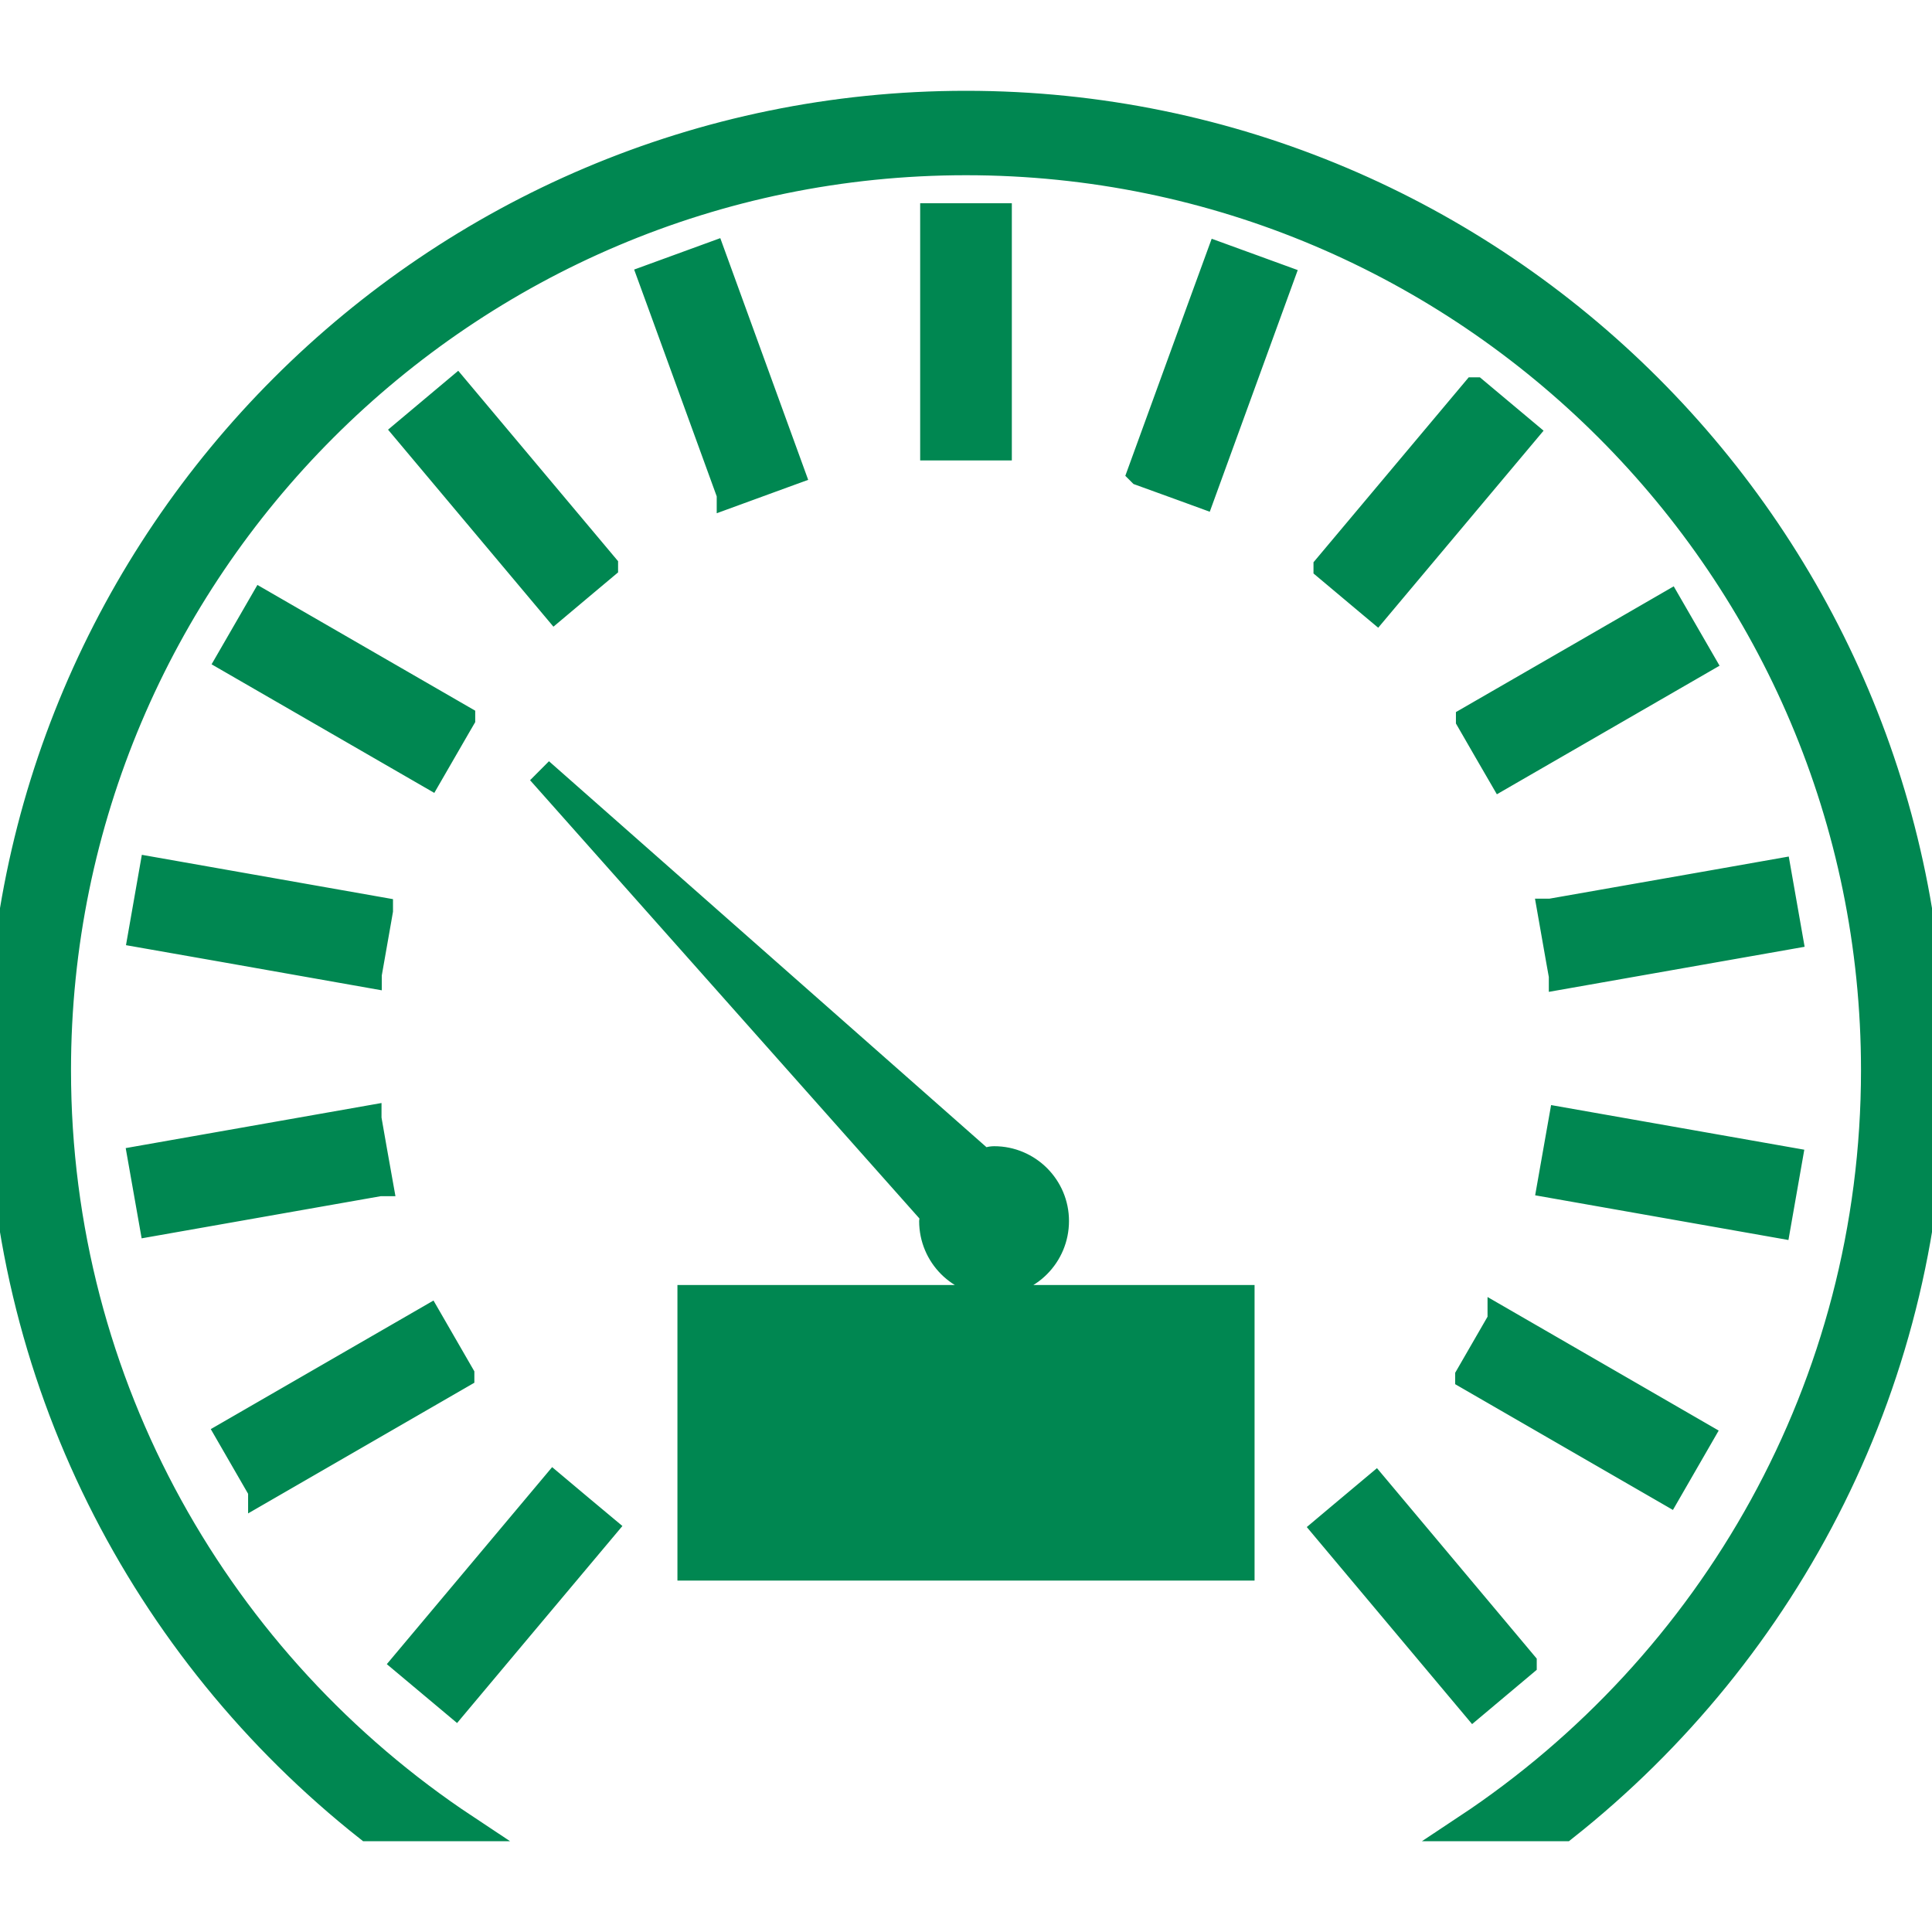 <svg width="36" height="36" viewBox="0 0 36 36" fill="none" xmlns="http://www.w3.org/2000/svg">
<g clip-path="url(#clip0_17_163)">
<path d="M17.396 8.33H17.396V6.899V4.037H17.396H18.604V8.33H18.602V8.33L18 8.33H17.396ZM2.842 22.785L5.854 22.254L7.069 22.04V22.039H7.07L6.963 21.44L6.86 20.852H6.859V20.851L2.632 21.596L2.842 22.785ZM29.551 12.16L27.379 13.413V13.414L27.714 13.995L27.983 14.459L31.7 12.313L31.096 11.267L29.551 12.16ZM10.795 28.09L10.319 27.69L7.56 30.978L8.486 31.754L9.686 30.323L11.245 28.466L10.795 28.09ZM31.081 27.794L31.684 26.748L30.388 25.999L27.968 24.601V24.602L27.635 25.179L27.365 25.647V25.648L31.081 27.794ZM2.637 17.409L4.145 17.674L6.864 18.155V18.154H6.864L7.044 17.132L7.073 16.965V16.964L2.846 16.218L2.637 17.409ZM33.128 16.25L31.979 16.453L28.901 16.994V16.995H28.9L29.055 17.876L29.11 18.183V18.184L33.337 17.439L33.128 16.25ZM13.605 9.205V9.206L14.585 8.848L14.739 8.792H14.739L13.272 4.758L12.137 5.172L12.347 5.747L13.605 9.205ZM4.873 27.767L8.589 25.621V25.62L8.125 24.816L7.986 24.575L4.269 26.721L4.872 27.766H4.873V27.767ZM24.702 28.485L27.461 31.774L28.385 30.998V30.997L25.627 27.709L24.985 28.247L24.702 28.485ZM4.284 12.287L8.001 14.433L8.524 13.527L8.605 13.388V13.387L4.888 11.241L4.284 12.287ZM33.331 21.626L29.105 20.881L29.06 21.135L28.895 22.07L33.122 22.816L33.331 21.626ZM8.508 7.261L7.583 8.037L8.597 9.245L10.343 11.325L10.889 10.866L11.267 10.549L11.267 10.548L8.508 7.261ZM22.364 5.763L21.258 8.802L21.259 8.803L22.015 9.077L22.393 9.215H22.393L23.861 5.182L22.727 4.769L22.364 5.763ZM25.416 11.149L25.65 11.345L28.41 8.056L27.485 7.281H27.484L24.725 10.568V10.569L25.416 11.149ZM18 1.942C8.075 1.942 0 10.016 0 19.942C0 25.659 2.683 30.758 6.852 34.058H8.674C4.098 31.025 1.073 25.831 1.073 19.942C1.073 10.608 8.666 3.015 18 3.015C27.334 3.015 34.927 10.608 34.927 19.942C34.927 25.831 31.902 31.025 27.326 34.058H29.148C33.317 30.758 36 25.659 36 19.942C36 10.017 27.925 1.942 18 1.942ZM14.486 27.824C14.864 27.824 15.052 27.448 15.052 26.697C15.052 25.918 14.868 25.529 14.498 25.529C14.108 25.529 13.913 25.924 13.913 26.716C13.913 27.455 14.104 27.824 14.486 27.824ZM12.873 24.194H16.074V29.202H12.873V24.194ZM13.593 26.73C13.593 27.171 13.669 27.506 13.821 27.739C13.972 27.971 14.183 28.088 14.454 28.088C14.744 28.088 14.969 27.965 15.13 27.723C15.292 27.478 15.373 27.126 15.373 26.664C15.373 25.731 15.087 25.264 14.515 25.264C14.217 25.264 13.989 25.387 13.831 25.636C13.672 25.883 13.593 26.248 13.593 26.73ZM16.495 24.194H19.639V29.202H16.495V24.194ZM17.321 27.975C17.445 28.05 17.634 28.088 17.886 28.088C18.186 28.088 18.422 28.007 18.594 27.846C18.766 27.684 18.852 27.471 18.852 27.207C18.852 26.952 18.772 26.751 18.613 26.604C18.452 26.458 18.226 26.384 17.934 26.384C17.863 26.384 17.786 26.386 17.702 26.391V25.591H18.728V25.309H17.406V26.68C17.616 26.664 17.759 26.657 17.834 26.657C18.06 26.657 18.232 26.707 18.353 26.807C18.474 26.907 18.534 27.047 18.534 27.226C18.534 27.407 18.475 27.551 18.357 27.661C18.238 27.77 18.083 27.825 17.89 27.825C17.697 27.825 17.507 27.764 17.32 27.644V27.975H17.321ZM19.965 24.194H23.127V29.202H19.965V24.194ZM20.751 26.73C20.751 27.171 20.826 27.506 20.978 27.739C21.13 27.971 21.341 28.088 21.612 28.088C21.902 28.088 22.127 27.965 22.288 27.723C22.45 27.478 22.53 27.126 22.53 26.664C22.53 25.731 22.244 25.264 21.673 25.264C21.374 25.264 21.146 25.387 20.988 25.636C20.83 25.883 20.751 26.248 20.751 26.73ZM21.644 27.824C22.021 27.824 22.21 27.448 22.21 26.697C22.21 25.918 22.026 25.529 21.656 25.529C21.266 25.529 21.071 25.924 21.071 26.716C21.071 27.455 21.262 27.824 21.644 27.824ZM18.525 21.608C18.45 21.608 18.383 21.636 18.314 21.65L10.064 14.372L17.402 22.632C17.398 22.674 17.377 22.711 17.377 22.752C17.377 23.388 17.89 23.902 18.525 23.902C19.156 23.902 19.669 23.388 19.669 22.752C19.67 22.122 19.156 21.608 18.525 21.608Z" fill="#008751"/>
<path d="M25.627 27.709L28.385 30.997V30.998L27.461 31.774L24.702 28.485L24.985 28.247L25.627 27.709ZM25.627 27.709V27.71M17.396 8.33H17.396V6.899V4.037H17.396H18.604V8.33H18.602V8.33L18 8.33H17.396ZM2.842 22.785L5.854 22.254L7.069 22.04V22.039H7.07L6.963 21.44L6.86 20.852H6.859V20.851L2.632 21.596L2.842 22.785ZM29.551 12.16L27.379 13.413V13.414L27.714 13.995L27.983 14.459L31.7 12.313L31.096 11.267L29.551 12.16ZM10.795 28.09L10.319 27.69L7.56 30.978L8.486 31.754L9.686 30.323L11.245 28.466L10.795 28.09ZM31.081 27.794L31.684 26.748L30.388 25.999L27.968 24.601V24.602L27.635 25.179L27.365 25.647V25.648L31.081 27.794ZM2.637 17.409L4.145 17.674L6.864 18.155V18.154H6.864L7.044 17.132L7.073 16.965V16.964L2.846 16.218L2.637 17.409ZM33.128 16.25L31.979 16.453L28.901 16.994V16.995H28.9L29.055 17.876L29.11 18.183V18.184L33.337 17.439L33.128 16.25ZM13.605 9.205V9.206L14.585 8.848L14.739 8.792H14.739L13.272 4.758L12.137 5.172L12.347 5.747L13.605 9.205ZM4.873 27.767L8.589 25.621V25.62L8.125 24.816L7.986 24.575L4.269 26.721L4.872 27.766H4.873V27.767ZM4.284 12.287L8.001 14.433L8.524 13.527L8.605 13.388V13.387L4.888 11.241L4.284 12.287ZM33.331 21.626L29.105 20.881L29.06 21.135L28.895 22.07L33.122 22.816L33.331 21.626ZM8.508 7.261L7.583 8.037L8.597 9.245L10.343 11.325L10.889 10.866L11.267 10.549L11.267 10.548L8.508 7.261ZM22.364 5.763L21.258 8.802L21.259 8.803L22.015 9.077L22.393 9.215H22.393L23.861 5.182L22.727 4.769L22.364 5.763ZM25.416 11.149L25.65 11.345L28.41 8.056L27.485 7.281H27.484L24.725 10.568V10.569L25.416 11.149ZM18 1.942C8.075 1.942 0 10.016 0 19.942C0 25.659 2.683 30.758 6.852 34.058H8.674C4.098 31.025 1.073 25.831 1.073 19.942C1.073 10.608 8.666 3.015 18 3.015C27.334 3.015 34.927 10.608 34.927 19.942C34.927 25.831 31.902 31.025 27.326 34.058H29.148C33.317 30.758 36 25.659 36 19.942C36 10.017 27.925 1.942 18 1.942ZM14.486 27.824C14.864 27.824 15.052 27.448 15.052 26.697C15.052 25.918 14.868 25.529 14.498 25.529C14.108 25.529 13.913 25.924 13.913 26.716C13.913 27.455 14.104 27.824 14.486 27.824ZM12.873 24.194H16.074V29.202H12.873V24.194ZM13.593 26.73C13.593 27.171 13.669 27.506 13.821 27.739C13.972 27.971 14.183 28.088 14.454 28.088C14.744 28.088 14.969 27.965 15.13 27.723C15.292 27.478 15.373 27.126 15.373 26.664C15.373 25.731 15.087 25.264 14.515 25.264C14.217 25.264 13.989 25.387 13.831 25.636C13.672 25.883 13.593 26.248 13.593 26.73ZM16.495 24.194H19.639V29.202H16.495V24.194ZM17.321 27.975C17.445 28.05 17.634 28.088 17.886 28.088C18.186 28.088 18.422 28.007 18.594 27.846C18.766 27.684 18.852 27.471 18.852 27.207C18.852 26.952 18.772 26.751 18.613 26.604C18.452 26.458 18.226 26.384 17.934 26.384C17.863 26.384 17.786 26.386 17.702 26.391V25.591H18.728V25.309H17.406V26.68C17.616 26.664 17.759 26.657 17.834 26.657C18.06 26.657 18.232 26.707 18.353 26.807C18.474 26.907 18.534 27.047 18.534 27.226C18.534 27.407 18.475 27.551 18.357 27.661C18.238 27.77 18.083 27.825 17.89 27.825C17.697 27.825 17.507 27.764 17.32 27.644V27.975H17.321ZM19.965 24.194H23.127V29.202H19.965V24.194ZM20.751 26.73C20.751 27.171 20.826 27.506 20.978 27.739C21.13 27.971 21.341 28.088 21.612 28.088C21.902 28.088 22.127 27.965 22.288 27.723C22.45 27.478 22.53 27.126 22.53 26.664C22.53 25.731 22.244 25.264 21.673 25.264C21.374 25.264 21.146 25.387 20.988 25.636C20.83 25.883 20.751 26.248 20.751 26.73ZM21.644 27.824C22.021 27.824 22.21 27.448 22.21 26.697C22.21 25.918 22.026 25.529 21.656 25.529C21.266 25.529 21.071 25.924 21.071 26.716C21.071 27.455 21.262 27.824 21.644 27.824ZM18.525 21.608C18.45 21.608 18.383 21.636 18.314 21.65L10.064 14.372L17.402 22.632C17.398 22.674 17.377 22.711 17.377 22.752C17.377 23.388 17.89 23.902 18.525 23.902C19.156 23.902 19.669 23.388 19.669 22.752C19.67 22.122 19.156 21.608 18.525 21.608Z" stroke="#008751" stroke-width="0.5"/>
</g>
<defs>
<clipPath id="clip0_17_163">
<rect width="36" height="36" fill="white"/>
</clipPath>
</defs>
</svg>
